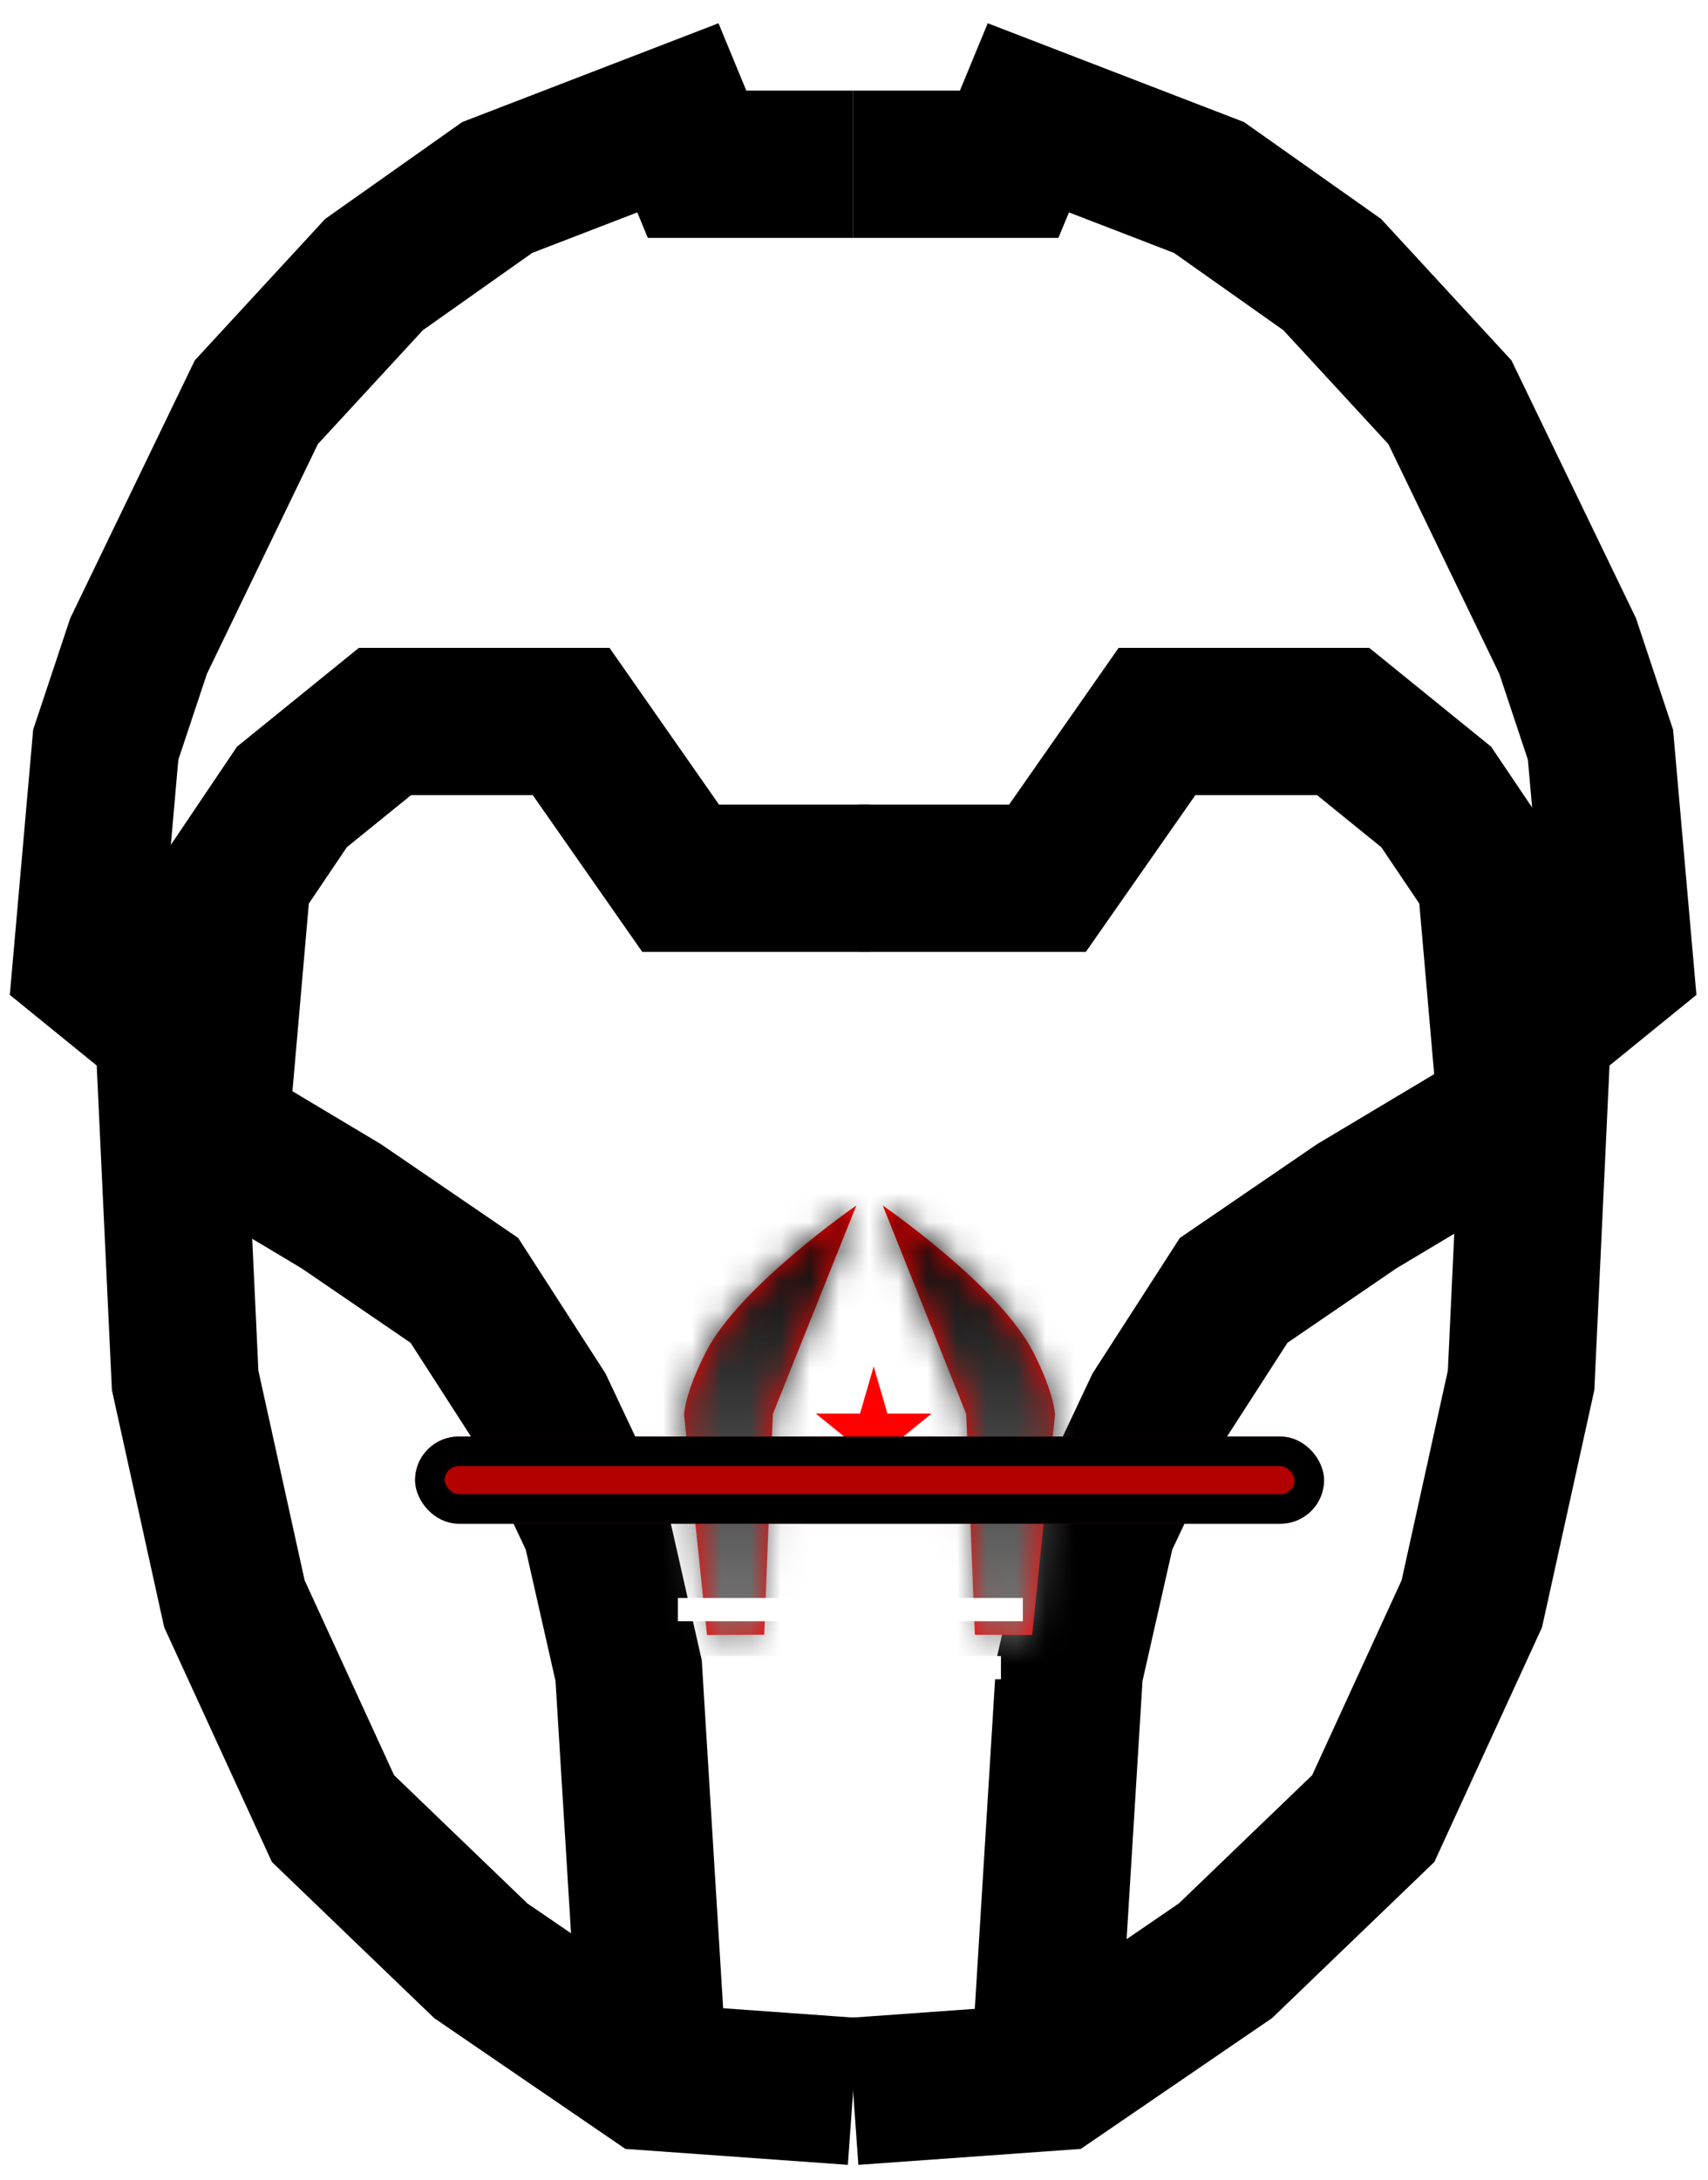 <svg width="58" height="74" viewBox="0 0 58 74" fill="none" xmlns="http://www.w3.org/2000/svg">
<path d="M5.915 38.288L7.96 38.781L11.585 40.948L15.769 43.806L18.372 47.845L20.231 51.787L21.347 56.713L22.183 70.31" stroke="black" stroke-width="5"/>
<path d="M51.746 38.288L49.701 38.781L46.075 40.948L41.892 43.806L39.289 47.845L37.43 51.787L36.314 56.713L35.477 70.31" stroke="black" stroke-width="5"/>
<path d="M5.915 35.135H7.588L8.053 29.815L9.912 27.056L13.073 24.494H19.395L23.113 29.815H29.528" stroke="black" stroke-width="5"/>
<path d="M52.769 35.135H51.095L50.631 29.815L48.771 27.056L45.611 24.494H39.289L35.57 29.815H29.156" stroke="black" stroke-width="5"/>
<path d="M28.97 71L22.09 70.507L16.327 66.566L11.307 61.738L7.96 54.447L6.287 46.86L5.729 34.938L2.94 32.672L3.591 25.282L4.706 21.932L8.704 13.656L12.701 9.321L16.884 6.365L23.02 4L23.671 5.576H28.97" stroke="black" stroke-width="5"/>
<path d="M28.97 71L35.849 70.507L41.613 66.566L46.633 61.738L49.98 54.447L51.653 46.86L52.211 34.938L55 32.672L54.349 25.282L53.234 21.932L49.236 13.656L45.239 9.321L41.055 6.365L34.92 4L34.269 5.576H28.97" stroke="black" stroke-width="5"/>
<g filter="url(#filter0_dddddddd_2219_39)">
<path d="M29.669 14.39L30.134 15.988L31.636 15.988L30.421 16.975L30.885 18.572L29.669 17.585L28.454 18.572L28.918 16.975L27.702 15.988L29.205 15.988L29.669 14.39Z" fill="#FF0000"/>
<mask id="path-8-inside-1_2219_39" fill="white">
<path d="M35.08 13.889C33.929 11.648 29.977 8.926 29.977 8.926L32.811 16.005L33.104 23.498L35.048 23.506L35.827 16.018C35.827 16.018 35.804 15.3 35.08 13.889Z"/>
</mask>
<path d="M35.08 13.889C33.929 11.648 29.977 8.926 29.977 8.926L32.811 16.005L33.104 23.498L35.048 23.506L35.827 16.018C35.827 16.018 35.804 15.3 35.08 13.889Z" fill="#FF0000"/>
<path d="M29.977 8.926L52.644 -24.009L-56.332 -99.067L-7.155 23.763L29.977 8.926ZM35.08 13.889L-0.5 32.133L-0.5 32.133L35.08 13.889ZM35.827 16.018L75.612 20.189L75.891 17.503L75.807 14.802L35.827 16.018ZM35.048 23.506L34.92 63.506L71.096 63.658L74.834 27.678L35.048 23.506ZM33.104 23.498L-6.865 25.024L-5.365 63.337L32.975 63.498L33.104 23.498ZM32.811 16.005L72.78 14.479L72.51 7.58L69.943 1.169L32.811 16.005ZM29.977 8.926C7.31 41.862 7.306 41.859 7.302 41.856C7.3 41.855 7.296 41.853 7.294 41.851C7.288 41.847 7.283 41.844 7.278 41.84C7.268 41.833 7.258 41.826 7.248 41.819C7.228 41.805 7.208 41.792 7.19 41.779C7.153 41.753 7.118 41.729 7.086 41.706C7.021 41.661 6.966 41.622 6.918 41.588C6.824 41.521 6.752 41.468 6.694 41.424C6.606 41.359 6.455 41.244 6.231 41.054C6.068 40.916 5.434 40.375 4.567 39.447C3.988 38.826 1.64 36.301 -0.5 32.133L70.659 -4.354C66.09 -13.253 59.106 -18.949 57.962 -19.919C56.606 -21.07 55.396 -22.005 54.531 -22.651C54.084 -22.985 53.694 -23.268 53.38 -23.493C53.221 -23.606 53.08 -23.706 52.957 -23.792C52.896 -23.835 52.839 -23.875 52.786 -23.911C52.76 -23.929 52.736 -23.946 52.712 -23.963C52.7 -23.971 52.688 -23.979 52.677 -23.987C52.671 -23.991 52.666 -23.994 52.66 -23.998C52.657 -24 52.654 -24.003 52.652 -24.004C52.648 -24.006 52.644 -24.009 29.977 8.926ZM-0.5 32.133C-1.325 30.527 -2.198 28.441 -2.888 25.889C-3.232 24.617 -3.524 23.251 -3.743 21.795C-3.852 21.068 -3.943 20.323 -4.012 19.561C-4.047 19.18 -4.076 18.796 -4.099 18.407C-4.111 18.213 -4.122 18.018 -4.131 17.823C-4.135 17.725 -4.139 17.627 -4.143 17.528C-4.145 17.479 -4.147 17.43 -4.149 17.381C-4.15 17.356 -4.15 17.332 -4.151 17.307C-4.152 17.295 -4.152 17.276 -4.152 17.27C-4.153 17.252 -4.154 17.233 35.827 16.018C75.807 14.802 75.806 14.784 75.806 14.765C75.805 14.759 75.805 14.741 75.804 14.728C75.803 14.704 75.803 14.679 75.802 14.654C75.8 14.605 75.798 14.556 75.796 14.506C75.793 14.407 75.788 14.308 75.784 14.209C75.775 14.01 75.764 13.811 75.752 13.611C75.727 13.212 75.697 12.81 75.66 12.407C75.587 11.6 75.489 10.788 75.367 9.972C75.121 8.338 74.777 6.704 74.337 5.076C73.455 1.813 72.208 -1.338 70.659 -4.354L-0.5 32.133ZM-3.959 11.846L-4.737 19.335L74.834 27.678L75.612 20.189L-3.959 11.846ZM35.177 -16.493L33.233 -16.501L32.975 63.498L34.92 63.506L35.177 -16.493ZM73.073 21.973L72.78 14.479L-7.158 17.531L-6.865 25.024L73.073 21.973ZM69.943 1.169L67.109 -5.91L-7.155 23.763L-4.321 30.842L69.943 1.169Z" fill="url(#paint0_linear_2219_39)" mask="url(#path-8-inside-1_2219_39)"/>
<mask id="path-10-inside-2_2219_39" fill="white">
<path d="M23.976 13.889C25.127 11.648 29.079 8.926 29.079 8.926L26.244 16.005L25.951 23.498L24.007 23.506L23.229 16.018C23.229 16.018 23.251 15.3 23.976 13.889Z"/>
</mask>
<path d="M23.976 13.889C25.127 11.648 29.079 8.926 29.079 8.926L26.244 16.005L25.951 23.498L24.007 23.506L23.229 16.018C23.229 16.018 23.251 15.3 23.976 13.889Z" fill="#FF0000"/>
<path d="M29.079 8.926L6.411 -24.009L115.388 -99.067L66.211 23.763L29.079 8.926ZM23.976 13.889L59.556 32.133L59.556 32.133L23.976 13.889ZM23.229 16.018L-16.557 20.189L-16.836 17.503L-16.751 14.802L23.229 16.018ZM24.007 23.506L24.136 63.506L-12.041 63.658L-15.779 27.678L24.007 23.506ZM25.951 23.498L65.92 25.024L64.421 63.337L26.08 63.498L25.951 23.498ZM26.244 16.005L-13.725 14.479L-13.455 7.58L-10.888 1.169L26.244 16.005ZM29.079 8.926C51.746 41.862 51.75 41.859 51.754 41.856C51.755 41.855 51.759 41.853 51.762 41.851C51.767 41.847 51.772 41.844 51.777 41.84C51.788 41.833 51.798 41.826 51.808 41.819C51.828 41.805 51.847 41.792 51.866 41.779C51.903 41.753 51.937 41.729 51.97 41.706C52.034 41.661 52.09 41.622 52.137 41.588C52.231 41.521 52.304 41.468 52.362 41.424C52.45 41.359 52.6 41.244 52.825 41.054C52.987 40.916 53.622 40.375 54.488 39.447C55.068 38.826 57.415 36.301 59.556 32.133L-11.604 -4.354C-7.035 -13.253 -0.05 -18.949 1.093 -19.919C2.449 -21.07 3.66 -22.005 4.525 -22.651C4.971 -22.985 5.361 -23.268 5.676 -23.493C5.834 -23.606 5.976 -23.706 6.098 -23.792C6.16 -23.835 6.217 -23.875 6.269 -23.911C6.295 -23.929 6.32 -23.946 6.344 -23.963C6.356 -23.971 6.367 -23.979 6.378 -23.987C6.384 -23.991 6.39 -23.994 6.395 -23.998C6.398 -24 6.402 -24.003 6.403 -24.004C6.407 -24.006 6.411 -24.009 29.079 8.926ZM59.556 32.133C60.38 30.527 61.253 28.441 61.943 25.889C62.287 24.617 62.58 23.251 62.799 21.795C62.908 21.068 62.998 20.323 63.067 19.561C63.102 19.18 63.131 18.796 63.155 18.407C63.167 18.213 63.177 18.018 63.186 17.823C63.191 17.725 63.195 17.627 63.199 17.528C63.201 17.479 63.202 17.43 63.204 17.381C63.205 17.356 63.206 17.332 63.207 17.307C63.207 17.295 63.208 17.276 63.208 17.27C63.209 17.252 63.209 17.233 23.229 16.018C-16.751 14.802 -16.751 14.784 -16.75 14.765C-16.75 14.759 -16.749 14.741 -16.749 14.728C-16.748 14.704 -16.747 14.679 -16.746 14.654C-16.745 14.605 -16.743 14.556 -16.741 14.506C-16.737 14.407 -16.733 14.308 -16.728 14.209C-16.719 14.01 -16.708 13.811 -16.696 13.611C-16.672 13.212 -16.641 12.81 -16.605 12.407C-16.532 11.6 -16.434 10.788 -16.311 9.972C-16.065 8.338 -15.722 6.704 -15.282 5.076C-14.399 1.813 -13.153 -1.338 -11.604 -4.354L59.556 32.133ZM63.015 11.846L63.793 19.335L-15.779 27.678L-16.557 20.189L63.015 11.846ZM23.878 -16.493L25.822 -16.501L26.08 63.498L24.136 63.506L23.878 -16.493ZM-14.018 21.973L-13.725 14.479L66.214 17.531L65.92 25.024L-14.018 21.973ZM-10.888 1.169L-8.054 -5.91L66.211 23.763L63.377 30.842L-10.888 1.169Z" fill="url(#paint1_linear_2219_39)" mask="url(#path-10-inside-2_2219_39)"/>
</g>
<g filter="url(#filter1_dddd_2219_39)">
<rect x="14.096" y="32.77" width="30.864" height="2.956" rx="1.478" fill="#B30000"/>
<rect x="14.596" y="33.27" width="29.864" height="1.956" rx="0.978" stroke="black"/>
</g>
<rect x="23.02" y="54.25" width="11.713" height="0.788" fill="white"/>
<rect x="23.95" y="56.221" width="10.04" height="0.788" fill="white"/>
<rect x="24.88" y="58.191" width="8.367" height="0.788" fill="white"/>
<rect x="25.251" y="60.162" width="7.437" height="0.788" fill="white"/>
<rect x="25.995" y="62.132" width="5.95" height="0.788" fill="white"/>
<defs>
<filter id="filter0_dddddddd_2219_39" x="19.229" y="8.926" width="20.598" height="22.58" filterUnits="userSpaceOnUse" color-interpolation-filters="sRGB">
<feFlood flood-opacity="0" result="BackgroundImageFix"/>
<feColorMatrix in="SourceAlpha" type="matrix" values="0 0 0 0 0 0 0 0 0 0 0 0 0 0 0 0 0 0 127 0" result="hardAlpha"/>
<feOffset dy="4"/>
<feGaussianBlur stdDeviation="2"/>
<feComposite in2="hardAlpha" operator="out"/>
<feColorMatrix type="matrix" values="0 0 0 0 0 0 0 0 0 0 0 0 0 0 0 0 0 0 0.25 0"/>
<feBlend mode="normal" in2="BackgroundImageFix" result="effect1_dropShadow_2219_39"/>
<feColorMatrix in="SourceAlpha" type="matrix" values="0 0 0 0 0 0 0 0 0 0 0 0 0 0 0 0 0 0 127 0" result="hardAlpha"/>
<feOffset dy="4"/>
<feGaussianBlur stdDeviation="2"/>
<feComposite in2="hardAlpha" operator="out"/>
<feColorMatrix type="matrix" values="0 0 0 0 0 0 0 0 0 0 0 0 0 0 0 0 0 0 0.25 0"/>
<feBlend mode="normal" in2="effect1_dropShadow_2219_39" result="effect2_dropShadow_2219_39"/>
<feColorMatrix in="SourceAlpha" type="matrix" values="0 0 0 0 0 0 0 0 0 0 0 0 0 0 0 0 0 0 127 0" result="hardAlpha"/>
<feOffset dy="4"/>
<feGaussianBlur stdDeviation="2"/>
<feComposite in2="hardAlpha" operator="out"/>
<feColorMatrix type="matrix" values="0 0 0 0 0 0 0 0 0 0 0 0 0 0 0 0 0 0 0.25 0"/>
<feBlend mode="normal" in2="effect2_dropShadow_2219_39" result="effect3_dropShadow_2219_39"/>
<feColorMatrix in="SourceAlpha" type="matrix" values="0 0 0 0 0 0 0 0 0 0 0 0 0 0 0 0 0 0 127 0" result="hardAlpha"/>
<feOffset dy="4"/>
<feGaussianBlur stdDeviation="2"/>
<feComposite in2="hardAlpha" operator="out"/>
<feColorMatrix type="matrix" values="0 0 0 0 0 0 0 0 0 0 0 0 0 0 0 0 0 0 0.25 0"/>
<feBlend mode="normal" in2="effect3_dropShadow_2219_39" result="effect4_dropShadow_2219_39"/>
<feColorMatrix in="SourceAlpha" type="matrix" values="0 0 0 0 0 0 0 0 0 0 0 0 0 0 0 0 0 0 127 0" result="hardAlpha"/>
<feOffset dy="4"/>
<feGaussianBlur stdDeviation="2"/>
<feComposite in2="hardAlpha" operator="out"/>
<feColorMatrix type="matrix" values="0 0 0 0 0 0 0 0 0 0 0 0 0 0 0 0 0 0 0.25 0"/>
<feBlend mode="normal" in2="effect4_dropShadow_2219_39" result="effect5_dropShadow_2219_39"/>
<feColorMatrix in="SourceAlpha" type="matrix" values="0 0 0 0 0 0 0 0 0 0 0 0 0 0 0 0 0 0 127 0" result="hardAlpha"/>
<feOffset dy="4"/>
<feGaussianBlur stdDeviation="2"/>
<feComposite in2="hardAlpha" operator="out"/>
<feColorMatrix type="matrix" values="0 0 0 0 0 0 0 0 0 0 0 0 0 0 0 0 0 0 0.25 0"/>
<feBlend mode="normal" in2="effect5_dropShadow_2219_39" result="effect6_dropShadow_2219_39"/>
<feColorMatrix in="SourceAlpha" type="matrix" values="0 0 0 0 0 0 0 0 0 0 0 0 0 0 0 0 0 0 127 0" result="hardAlpha"/>
<feOffset dy="4"/>
<feGaussianBlur stdDeviation="2"/>
<feComposite in2="hardAlpha" operator="out"/>
<feColorMatrix type="matrix" values="0 0 0 0 0 0 0 0 0 0 0 0 0 0 0 0 0 0 0.25 0"/>
<feBlend mode="normal" in2="effect6_dropShadow_2219_39" result="effect7_dropShadow_2219_39"/>
<feColorMatrix in="SourceAlpha" type="matrix" values="0 0 0 0 0 0 0 0 0 0 0 0 0 0 0 0 0 0 127 0" result="hardAlpha"/>
<feOffset dy="4"/>
<feGaussianBlur stdDeviation="2"/>
<feComposite in2="hardAlpha" operator="out"/>
<feColorMatrix type="matrix" values="0 0 0 0 0 0 0 0 0 0 0 0 0 0 0 0 0 0 0.25 0"/>
<feBlend mode="normal" in2="effect7_dropShadow_2219_39" result="effect8_dropShadow_2219_39"/>
<feBlend mode="normal" in="SourceGraphic" in2="effect8_dropShadow_2219_39" result="shape"/>
</filter>
<filter id="filter1_dddd_2219_39" x="10.096" y="32.77" width="38.864" height="10.956" filterUnits="userSpaceOnUse" color-interpolation-filters="sRGB">
<feFlood flood-opacity="0" result="BackgroundImageFix"/>
<feColorMatrix in="SourceAlpha" type="matrix" values="0 0 0 0 0 0 0 0 0 0 0 0 0 0 0 0 0 0 127 0" result="hardAlpha"/>
<feOffset dy="4"/>
<feGaussianBlur stdDeviation="2"/>
<feComposite in2="hardAlpha" operator="out"/>
<feColorMatrix type="matrix" values="0 0 0 0 0 0 0 0 0 0 0 0 0 0 0 0 0 0 0.25 0"/>
<feBlend mode="normal" in2="BackgroundImageFix" result="effect1_dropShadow_2219_39"/>
<feColorMatrix in="SourceAlpha" type="matrix" values="0 0 0 0 0 0 0 0 0 0 0 0 0 0 0 0 0 0 127 0" result="hardAlpha"/>
<feOffset dy="4"/>
<feGaussianBlur stdDeviation="2"/>
<feComposite in2="hardAlpha" operator="out"/>
<feColorMatrix type="matrix" values="0 0 0 0 0 0 0 0 0 0 0 0 0 0 0 0 0 0 0.25 0"/>
<feBlend mode="normal" in2="effect1_dropShadow_2219_39" result="effect2_dropShadow_2219_39"/>
<feColorMatrix in="SourceAlpha" type="matrix" values="0 0 0 0 0 0 0 0 0 0 0 0 0 0 0 0 0 0 127 0" result="hardAlpha"/>
<feOffset dy="4"/>
<feGaussianBlur stdDeviation="2"/>
<feComposite in2="hardAlpha" operator="out"/>
<feColorMatrix type="matrix" values="0 0 0 0 0 0 0 0 0 0 0 0 0 0 0 0 0 0 0.25 0"/>
<feBlend mode="normal" in2="effect2_dropShadow_2219_39" result="effect3_dropShadow_2219_39"/>
<feColorMatrix in="SourceAlpha" type="matrix" values="0 0 0 0 0 0 0 0 0 0 0 0 0 0 0 0 0 0 127 0" result="hardAlpha"/>
<feOffset dy="4"/>
<feGaussianBlur stdDeviation="2"/>
<feComposite in2="hardAlpha" operator="out"/>
<feColorMatrix type="matrix" values="0 0 0 0 0 0 0 0 0 0 0 0 0 0 0 0 0 0 0.25 0"/>
<feBlend mode="normal" in2="effect3_dropShadow_2219_39" result="effect4_dropShadow_2219_39"/>
<feBlend mode="normal" in="SourceGraphic" in2="effect4_dropShadow_2219_39" result="shape"/>
</filter>
<linearGradient id="paint0_linear_2219_39" x1="32.913" y1="8.939" x2="32.852" y2="23.497" gradientUnits="userSpaceOnUse">
<stop/>
<stop offset="1" stop-color="#7A7A7A"/>
</linearGradient>
<linearGradient id="paint1_linear_2219_39" x1="26.142" y1="8.939" x2="26.203" y2="23.497" gradientUnits="userSpaceOnUse">
<stop/>
<stop offset="1" stop-color="#7A7A7A"/>
</linearGradient>
</defs>
</svg>
